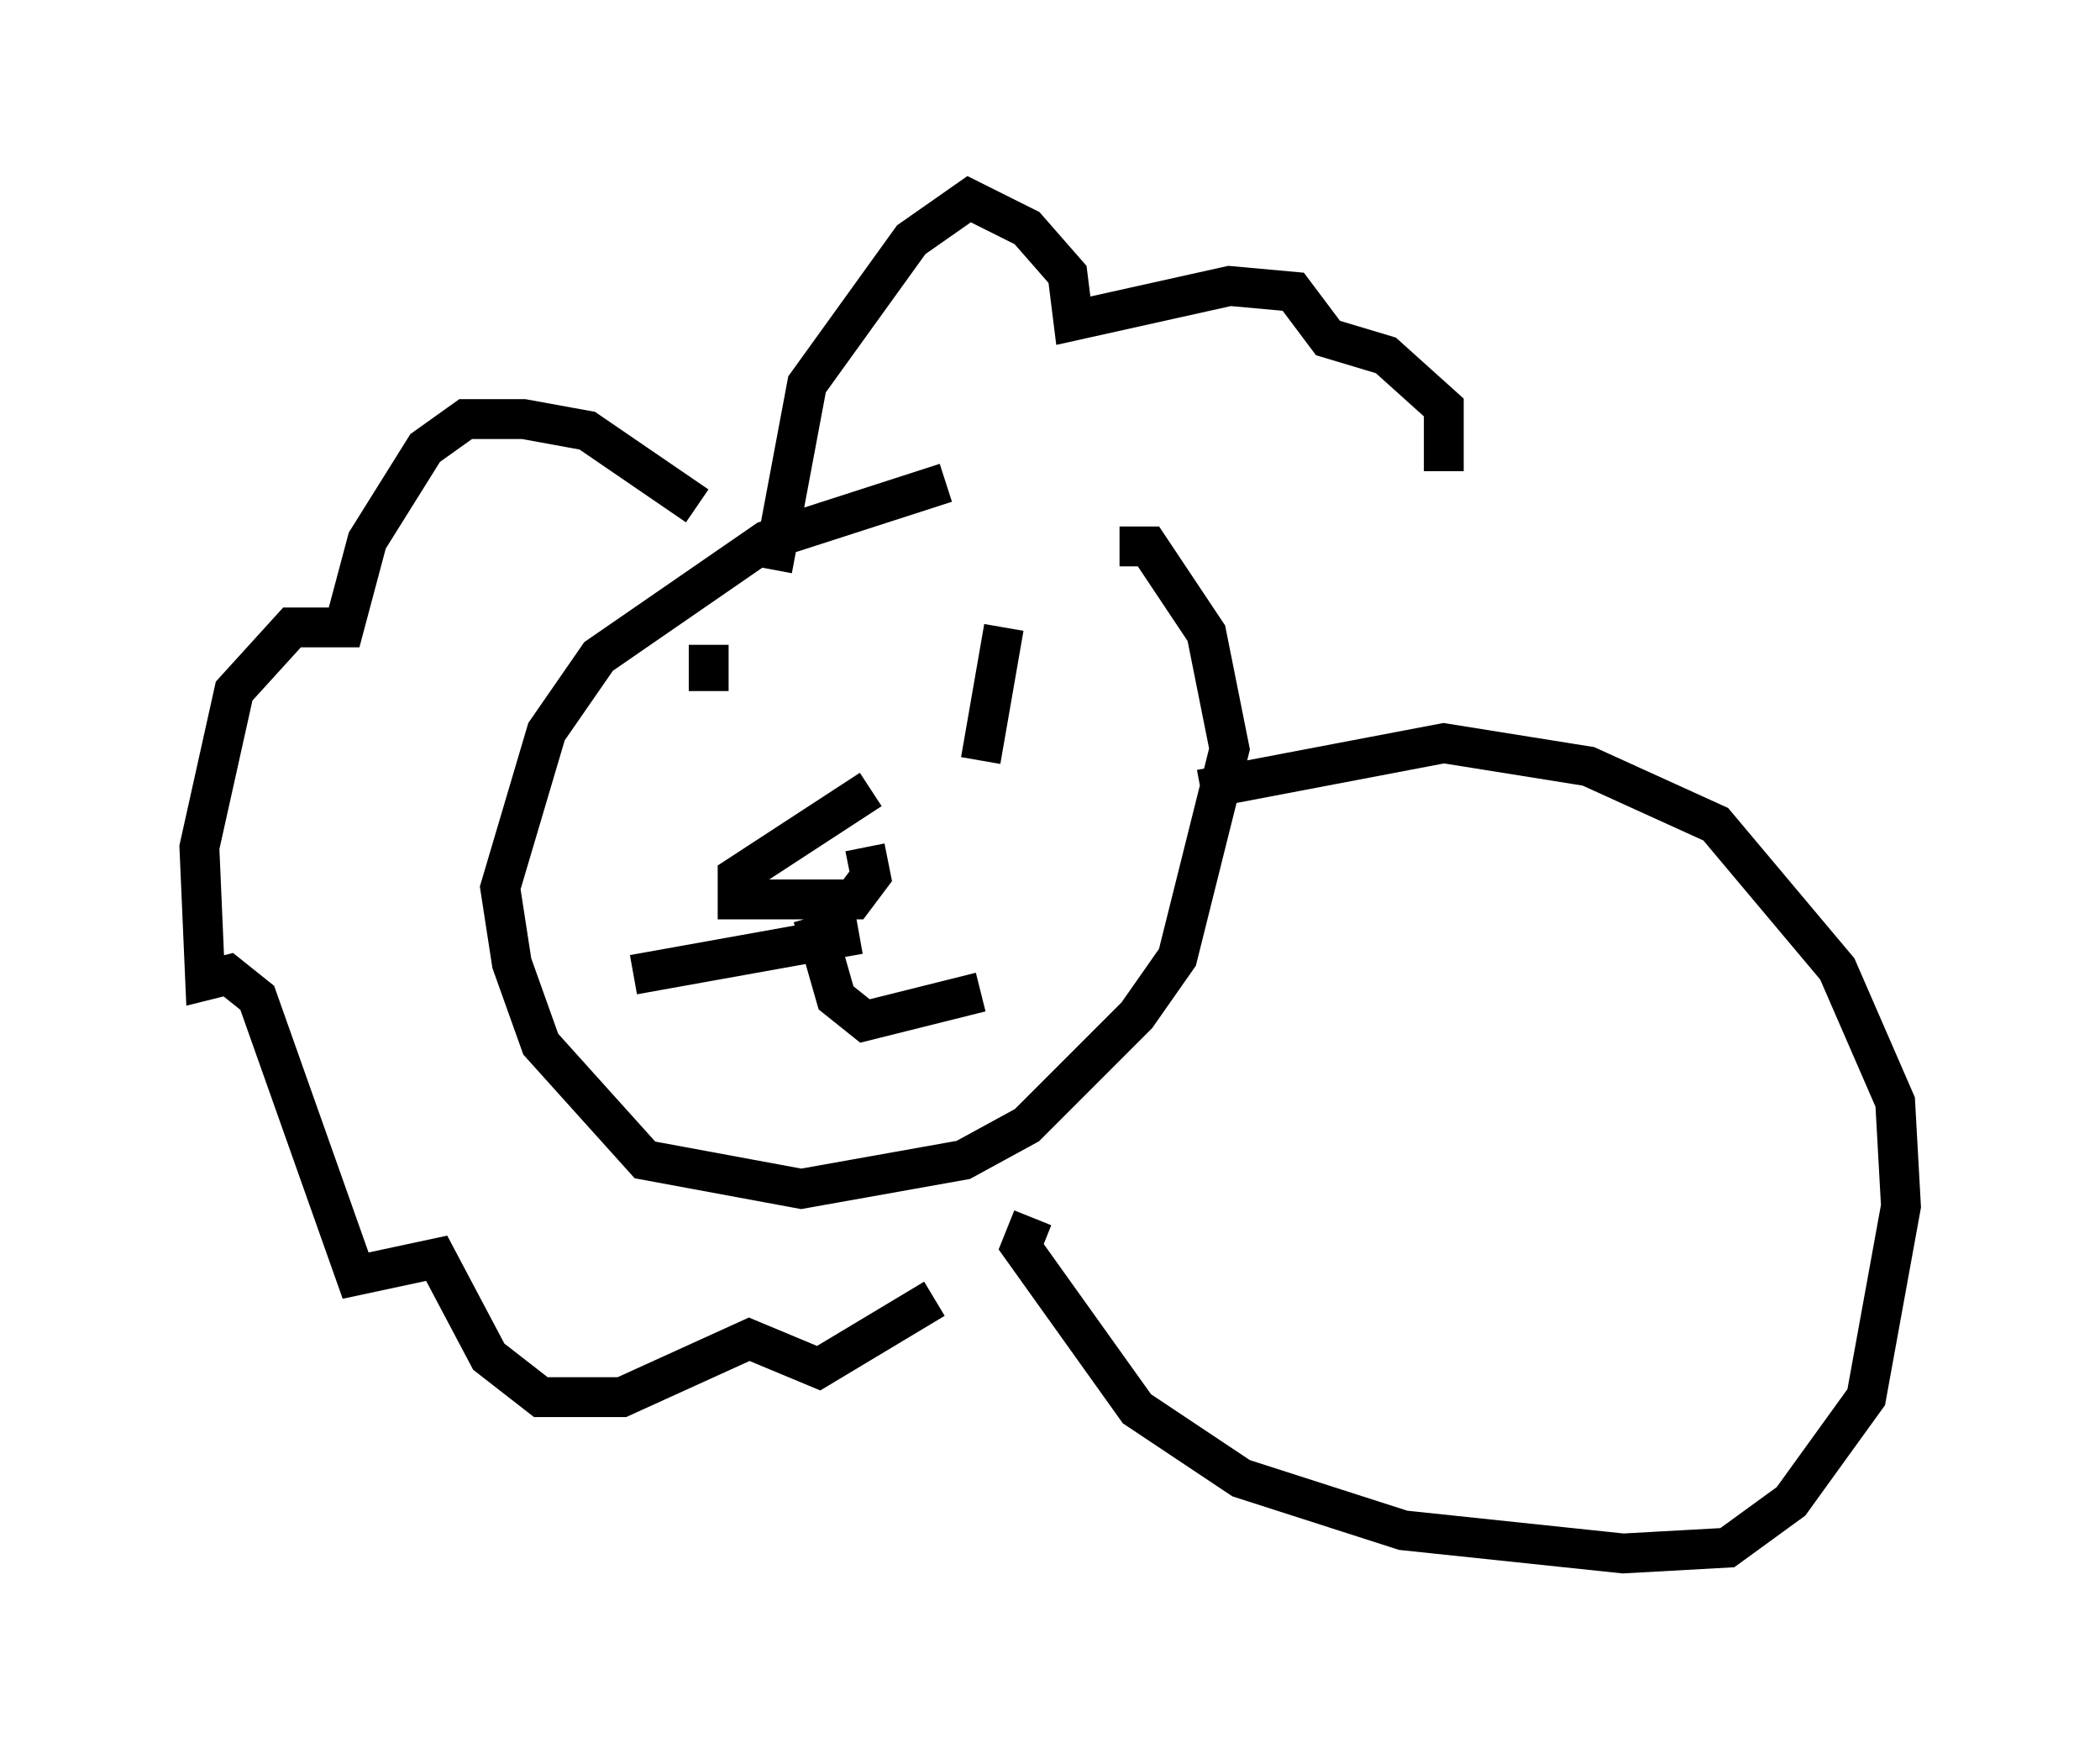 <?xml version="1.0" encoding="utf-8" ?>
<svg baseProfile="full" height="43.989" version="1.1" width="52.704" xmlns="http://www.w3.org/2000/svg" xmlns:ev="http://www.w3.org/2001/xml-events" xmlns:xlink="http://www.w3.org/1999/xlink"><defs /><rect fill="white" height="43.989" width="52.704" x="0" y="0" /><path d="M25.045, 12.117 m-1.307, 0.0 l-4.503, 1.453 -4.212, 2.905 l-1.307, 1.888 -1.162, 3.922 l0.291, 1.888 0.726, 2.034 l2.615, 2.905 3.922, 0.726 l4.067, -0.726 1.598, -0.872 l2.76, -2.76 1.017, -1.453 l1.307, -5.229 -0.581, -2.905 l-1.453, -2.179 -0.726, 0.0 m-8.715, 0.581 l0.872, -4.648 2.615, -3.631 l1.453, -1.017 1.453, 0.726 l1.017, 1.162 0.145, 1.162 l3.922, -0.872 1.598, 0.145 l0.872, 1.162 1.453, 0.436 l1.453, 1.307 0.0, 1.598 m-18.737, 0.872 l-2.76, -1.888 -1.598, -0.291 l-1.453, 0.0 -1.017, 0.726 l-1.453, 2.324 -0.581, 2.179 l-1.307, 0.0 -1.453, 1.598 l-0.872, 3.922 0.145, 3.341 l0.581, -0.145 0.726, 0.581 l2.469, 6.972 2.034, -0.436 l1.307, 2.469 1.307, 1.017 l2.034, 0.0 3.196, -1.453 l1.743, 0.726 2.905, -1.743 m-5.665, -16.413 l0.0, 1.162 m7.408, -1.598 l-0.581, 3.341 m-2.76, 0.726 l-3.341, 2.179 0.0, 0.581 l2.905, 0.0 0.436, -0.581 l-0.145, -0.726 m-0.145, 2.179 l-5.665, 1.017 m4.503, -1.453 l0.581, 2.034 0.726, 0.581 l2.905, -0.726 m5.52, -5.084 l6.101, -1.162 3.631, 0.581 l3.196, 1.453 3.05, 3.631 l1.453, 3.341 0.145, 2.615 l-0.872, 4.793 -1.888, 2.615 l-1.598, 1.162 -2.615, 0.145 l-5.52, -0.581 -4.067, -1.307 l-2.615, -1.743 -2.905, -4.067 l0.291, -0.726 " fill="none" stroke="black" stroke-width="1" /></svg>